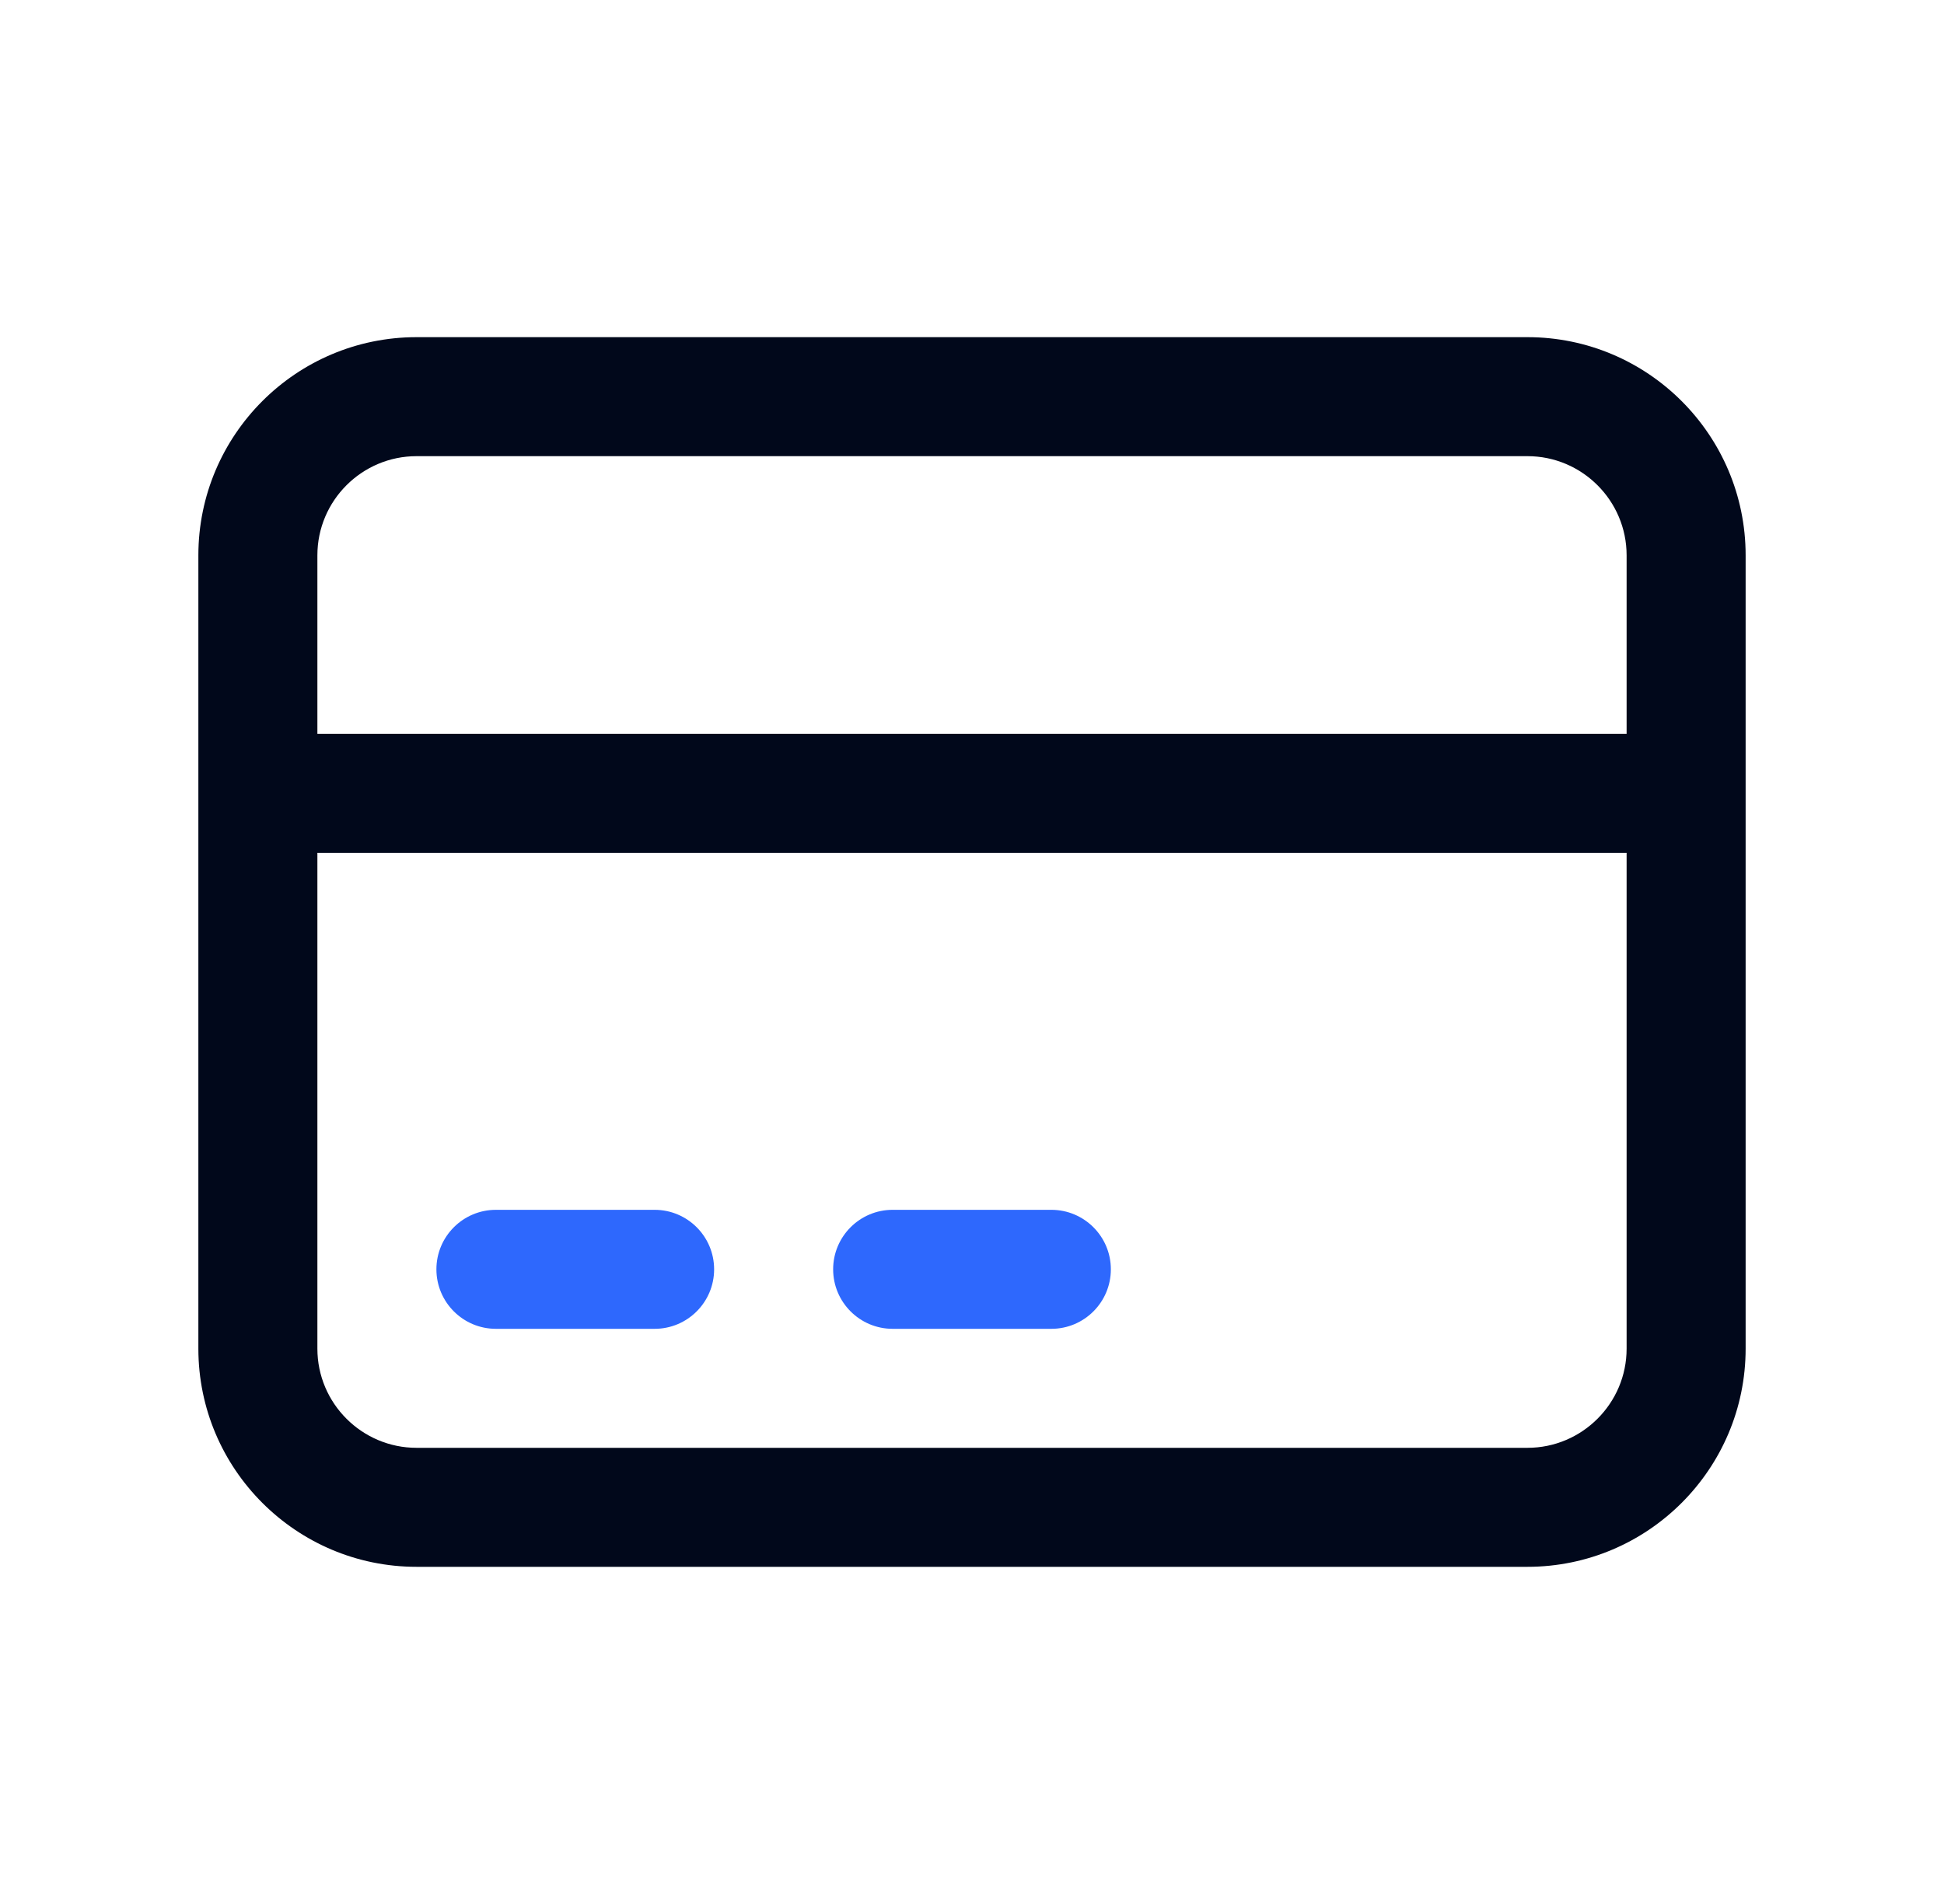 <svg width="49" height="48" viewBox="0 0 49 48" fill="none" xmlns="http://www.w3.org/2000/svg">
<path d="M38.5 8.5H10.5C7.466 8.5 5 10.966 5 14V34C5 37.034 7.466 39.5 10.5 39.5H38.5C41.534 39.5 44 37.034 44 34V14C44 10.966 41.534 8.5 38.5 8.5ZM10.5 11.5H38.5C39.878 11.5 41 12.622 41 14V18.5H8V14C8 12.622 9.122 11.5 10.5 11.5ZM38.5 36.5H10.5C9.122 36.5 8 35.378 8 34V21.5H41V34C41 35.378 39.878 36.5 38.5 36.5Z" fill="#01081B"/>
<path d="M18 32C18 32.828 17.328 33.5 16.5 33.5H12.5C11.672 33.5 11 32.828 11 32C11 31.172 11.672 30.5 12.5 30.5H16.5C17.328 30.5 18 31.172 18 32ZM26.5 30.5H22.5C21.672 30.5 21 31.172 21 32C21 32.828 21.672 33.5 22.5 33.5H26.5C27.328 33.5 28 32.828 28 32C28 31.172 27.328 30.5 26.5 30.5Z" fill="#2E68FD"/>
</svg>
